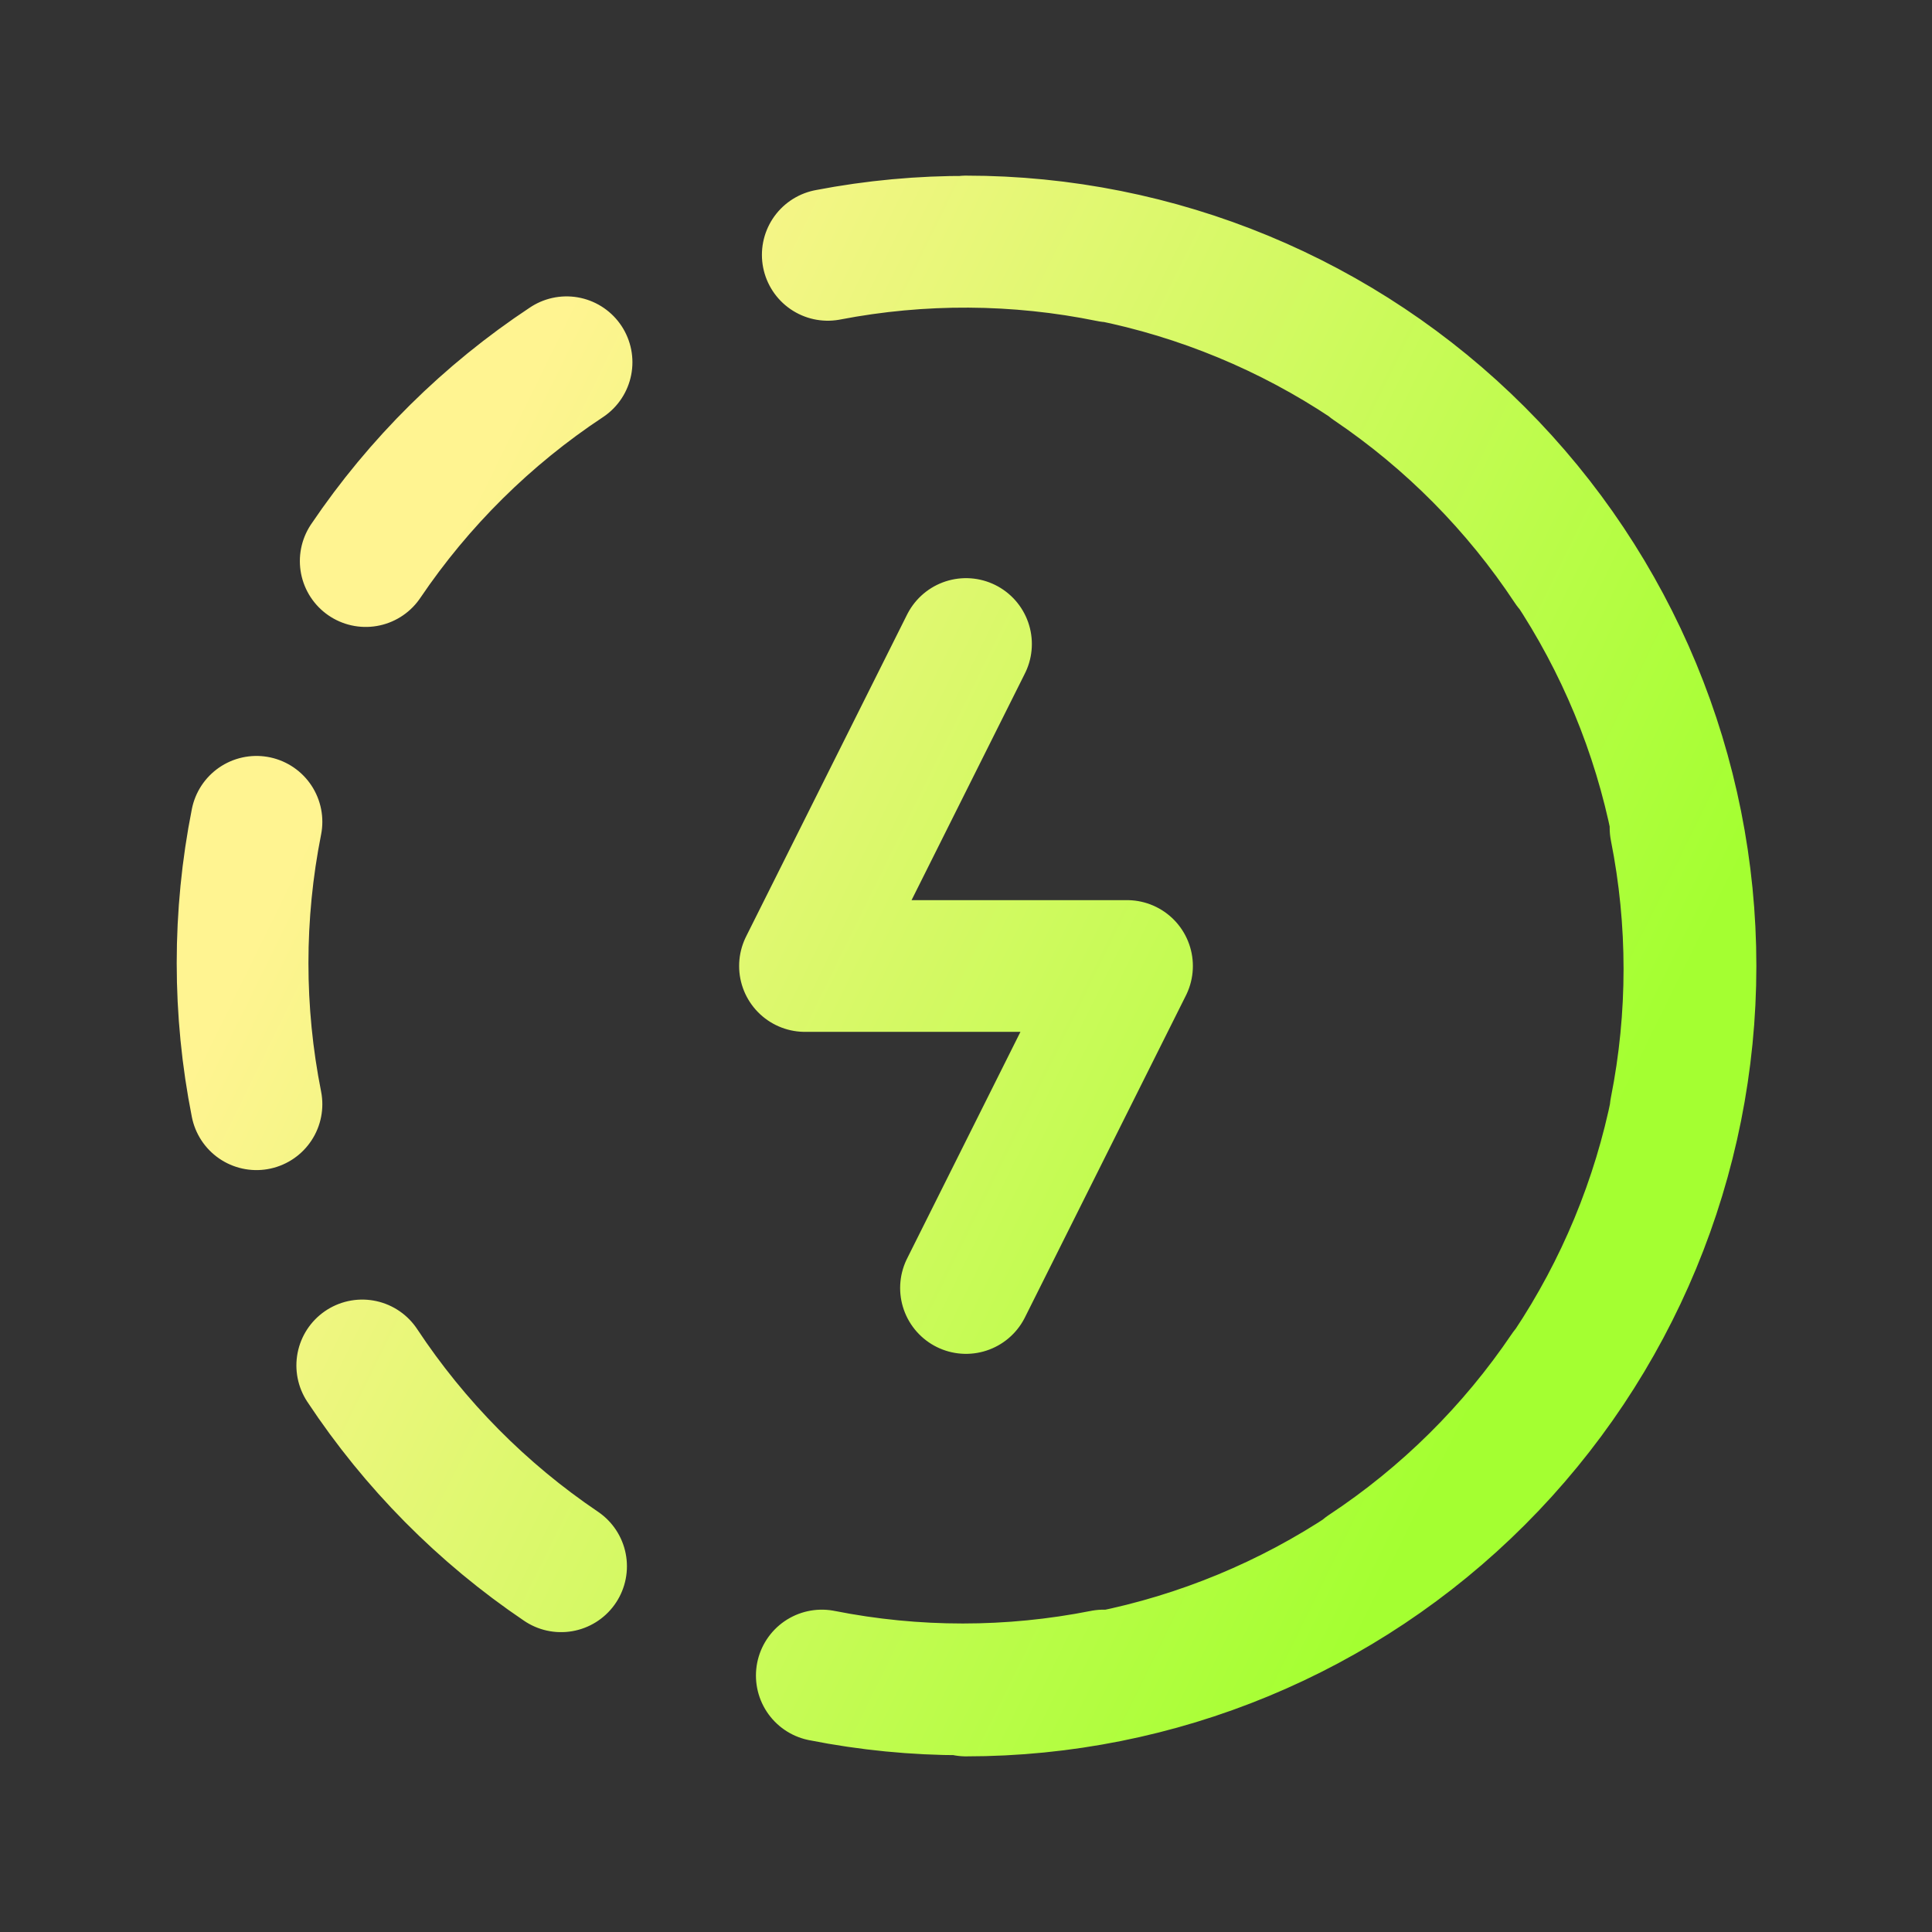 <svg width="44" height="44" viewBox="0 0 44 44" fill="none" xmlns="http://www.w3.org/2000/svg">
    <rect x="0" y="0" width="44" height="44" fill="#333333" stroke="none"/>
    <path d="M12.903 8.25C11.096 9.445 9.542 10.983 8.329 12.778M5.841 18.716C5.419 20.84 5.419 23.025 5.841 25.148M8.25 31.097C9.445 32.904 10.983 34.459 12.778 35.671M18.716 38.159C20.835 38.579 23.015 38.579 25.133 38.159M31.097 35.75C32.904 34.556 34.459 33.017 35.671 31.222M38.159 25.284C38.581 23.16 38.581 20.975 38.159 18.852M35.75 12.903C34.556 11.096 33.017 9.542 31.222 8.329M25.284 5.841C23.163 5.407 20.978 5.395 18.852 5.804M22 14.667L18.333 22H25.667L22 29.333M22 38.5C26.376 38.5 30.573 36.762 33.667 33.667C36.762 30.573 38.5 26.376 38.5 22C38.5 17.624 36.762 13.427 33.667 10.333C30.573 7.238 26.376 5.5 22 5.5" stroke="url(#paint0_linear_1409_10018)" stroke-width="3" stroke-linecap="round" stroke-linejoin="round"/>
    <defs>
        <linearGradient id="paint0_linear_1409_10018" x1="5.525" y1="22" x2="32.106" y2="35.079" gradientUnits="userSpaceOnUse">
            <stop stop-color="#FFF491"/>
            <stop offset="1" stop-color="#A4FF31"/>
        </linearGradient>
    </defs>
</svg>
